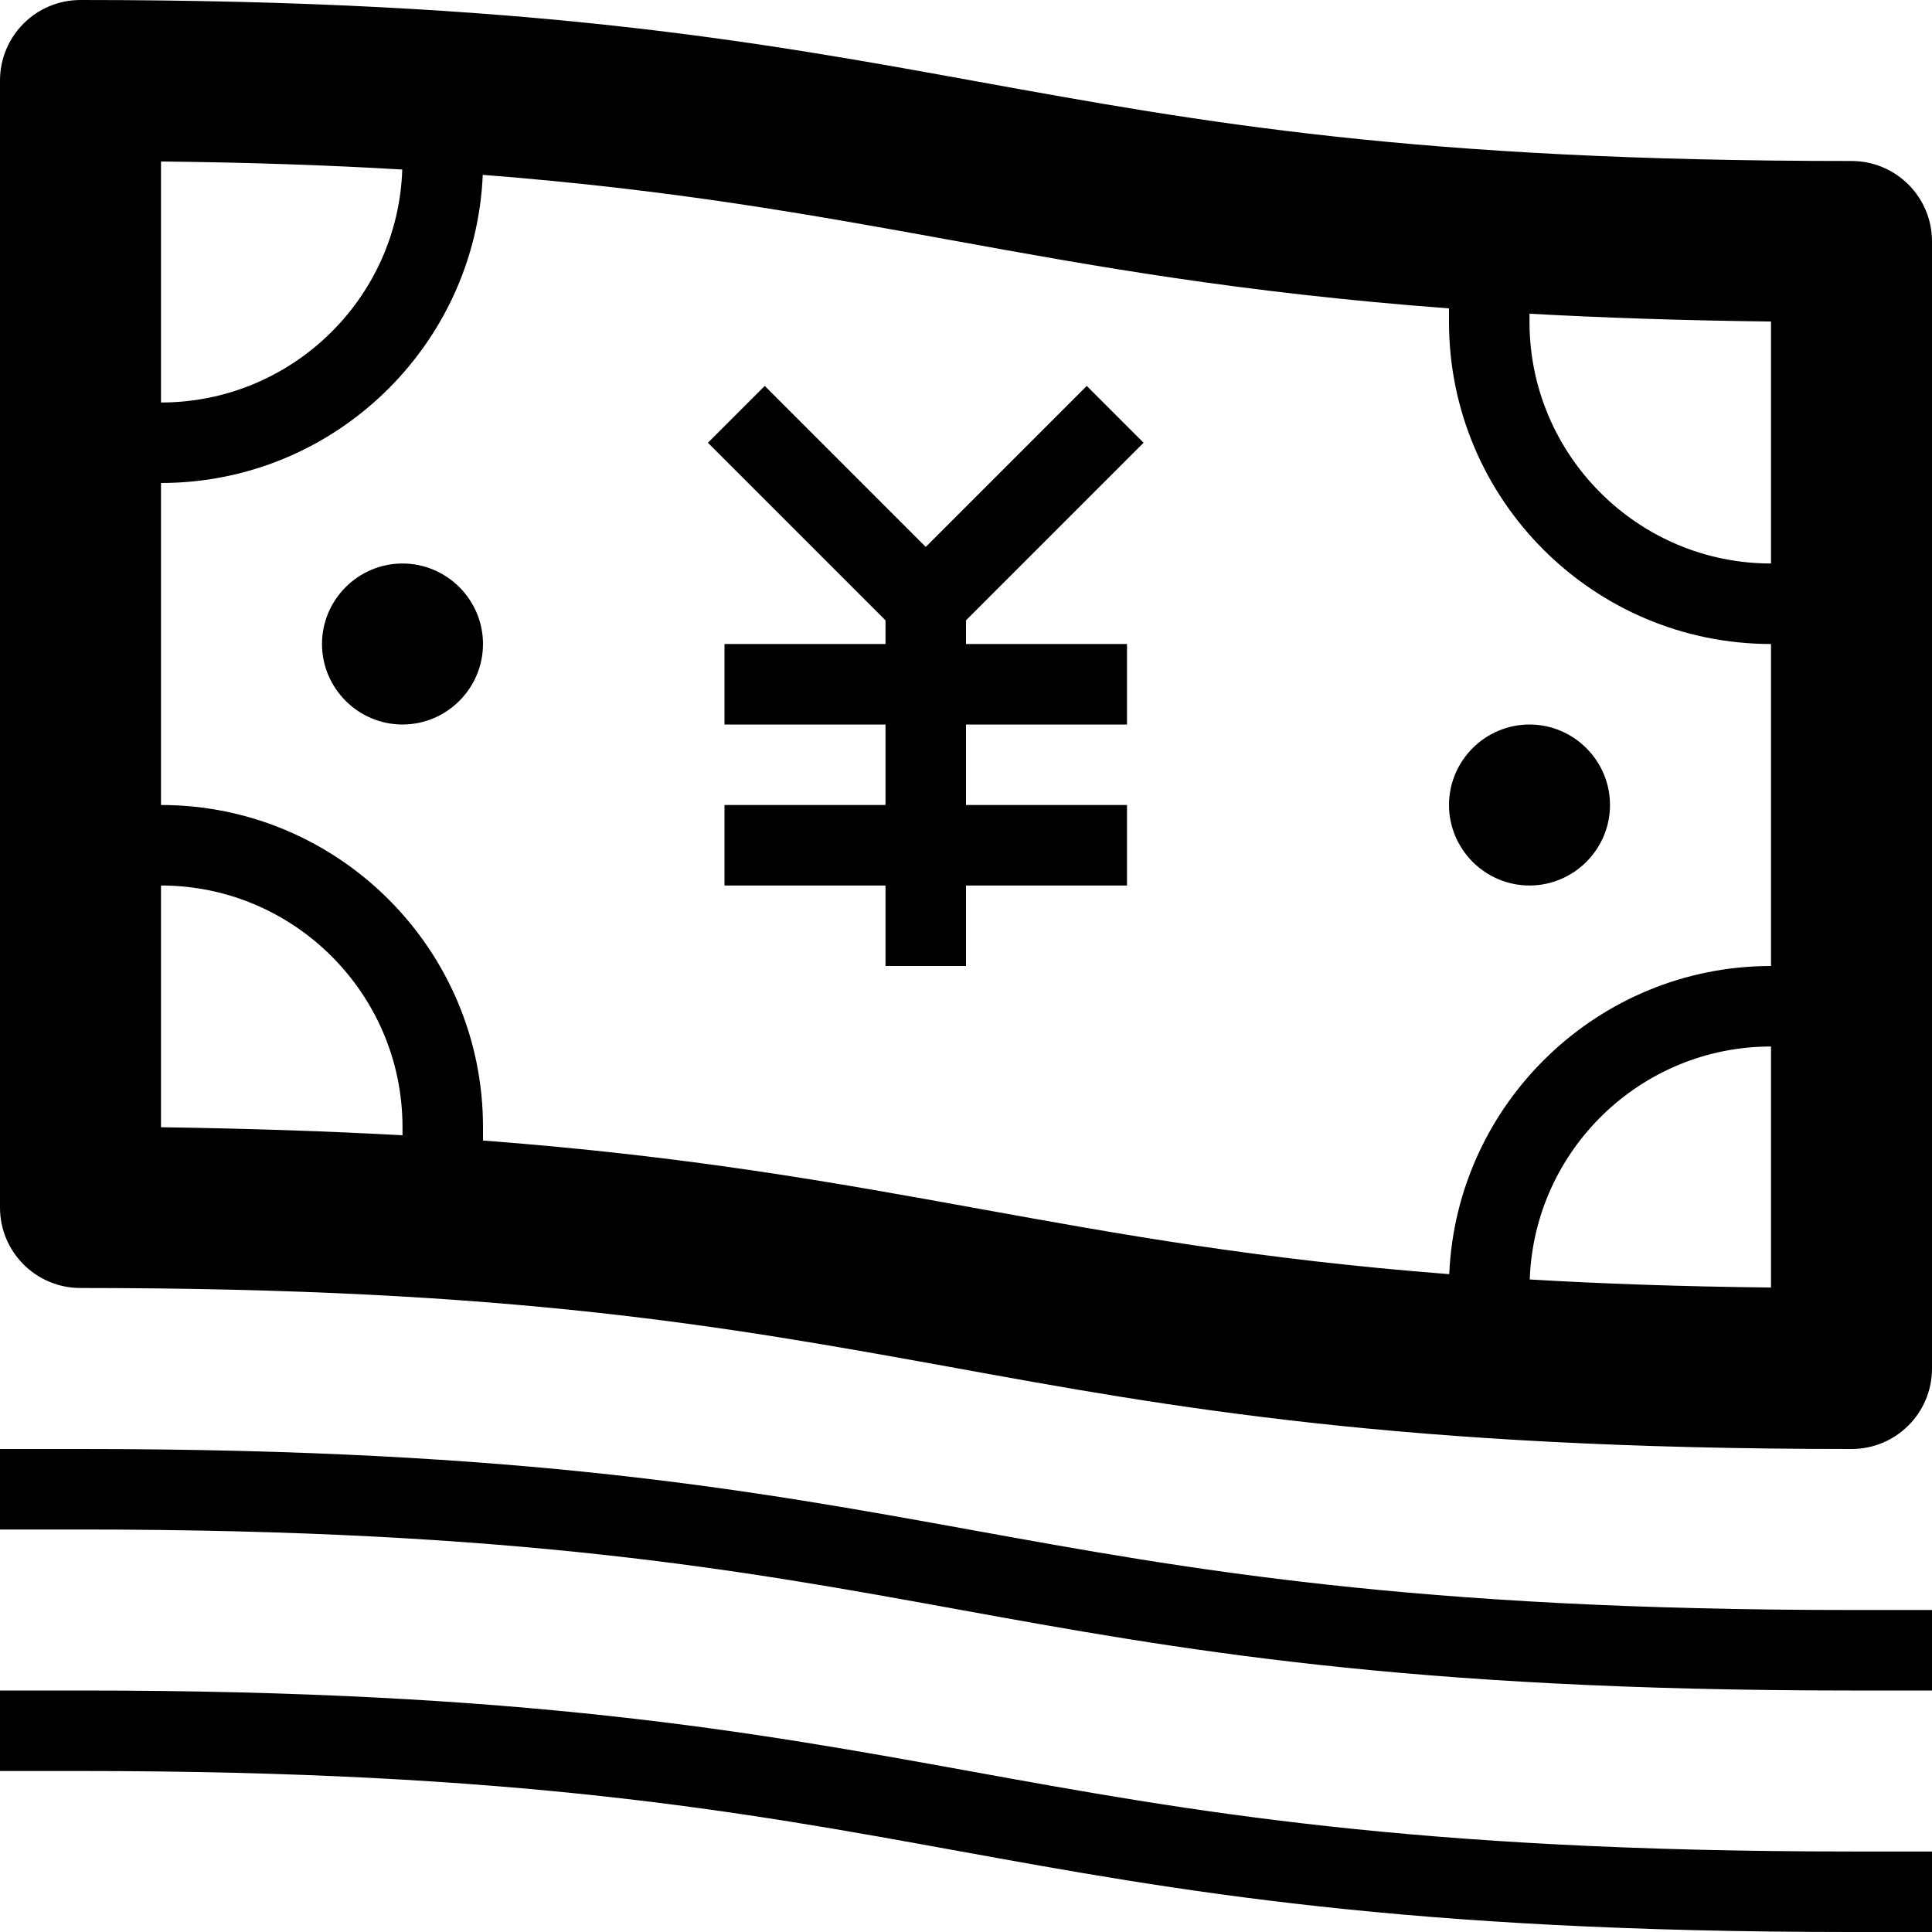 <svg version="1.1" xmlns="http://www.w3.org/2000/svg" width="24" height="24" viewBox="0 0 24 24" id="BillStackYenIcon">
  <path d="M23 2c-5.416 0-8.050-0.478-10.841-0.984-2.75-0.5-5.591-1.016-11.159-1.016-0.553 0-1 0.447-1 1v14c0 0.553 0.447 1 1 1 5.388 0 8.019 0.478 10.803 0.981 2.753 0.503 5.603 1.019 11.197 1.019 0.553 0 1-0.447 1-1v-14c0-0.553-0.447-1-1-1zM22 7c-1.653 0-3-1.347-3-3v-0.103c0.903 0.050 1.894 0.084 3 0.097v3.006zM2 2.006c1.116 0.012 2.103 0.047 2.997 0.1-0.053 1.606-1.378 2.894-2.997 2.894v-2.994zM2 11c1.653 0 3 1.347 3 3v0.103c-0.903-0.050-1.894-0.084-3-0.1v-3.003zM6 14.169v-0.169c0-2.206-1.794-4-4-4v-4c2.147 0 3.906-1.7 3.997-3.828 2.359 0.184 4.053 0.491 5.806 0.809 1.784 0.325 3.612 0.656 6.197 0.85v0.169c0 2.206 1.794 4 4 4v4c-2.147 0-3.906 1.703-3.997 3.828-2.378-0.184-4.081-0.494-5.844-0.813-1.778-0.322-3.594-0.653-6.159-0.847zM22 15.994c-1.113-0.012-2.103-0.047-2.997-0.1 0.056-1.606 1.378-2.894 2.997-2.894v2.994z" ></path>
  <path d="M12.069 19.006c-2.725-0.494-5.544-1.006-11.069-1.006h-1v1h1c5.434 0 8.209 0.503 10.891 0.991 2.734 0.497 5.559 1.009 11.109 1.009h1v-1h-1c-5.459 0-8.241-0.506-10.931-0.994z" ></path>
  <path d="M12.069 22.006c-2.725-0.494-5.544-1.006-11.069-1.006h-1v1h1c5.434 0 8.209 0.503 10.891 0.991 2.734 0.497 5.559 1.009 11.109 1.009h1v-1h-1c-5.459 0-8.241-0.506-10.931-0.994z" ></path>
  <path d="M14.206 5.5l-0.706-0.706-2 2-2-2-0.706 0.706 2.206 2.206v0.294h-2v1h2v1h-2v1h2v1h1v-1h2v-1h-2v-1h2v-1h-2v-0.294z" ></path>
  <path d="M19 11c0.55 0 1-0.45 1-1s-0.45-1-1-1-1 0.45-1 1 0.45 1 1 1zM19 10v0c0 0 0 0 0 0z" ></path>
  <path d="M5 7c-0.55 0-1 0.45-1 1s0.45 1 1 1 1-0.45 1-1-0.45-1-1-1zM5 8c0 0 0 0 0 0v0z" ></path>
</svg>

